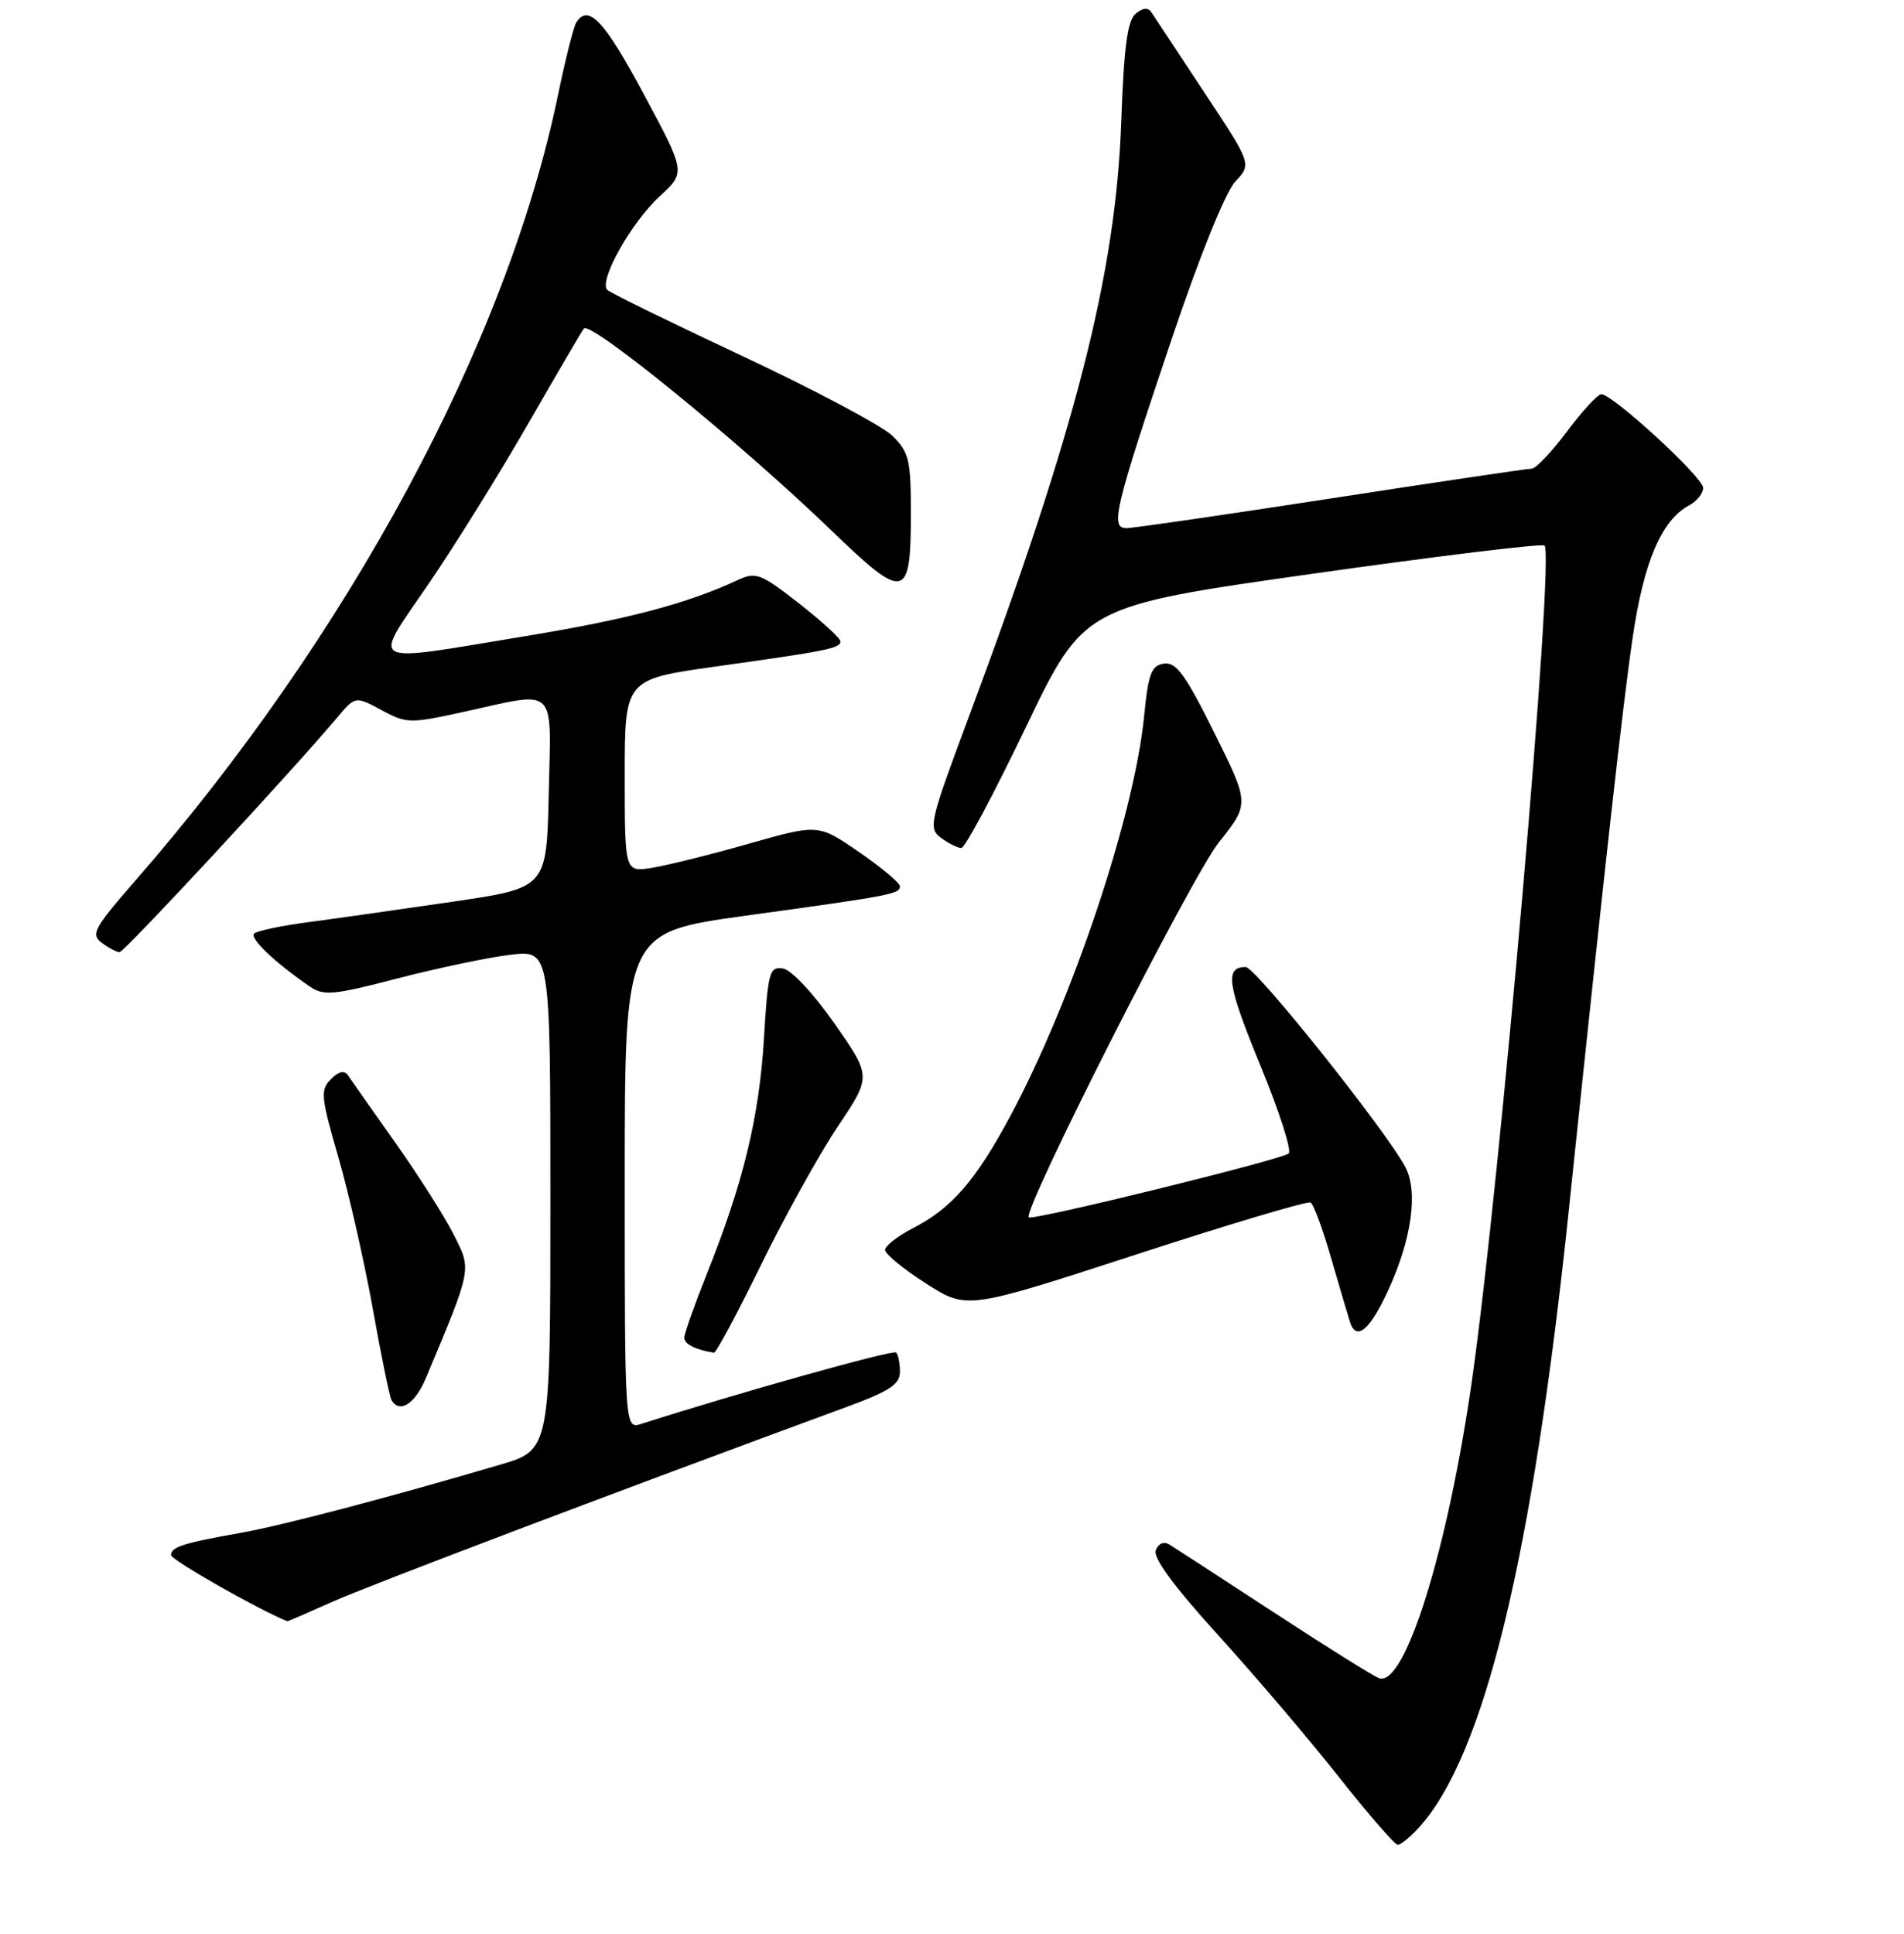 <?xml version="1.0" encoding="UTF-8" standalone="no"?>
<!DOCTYPE svg PUBLIC "-//W3C//DTD SVG 1.1//EN" "http://www.w3.org/Graphics/SVG/1.1/DTD/svg11.dtd" >
<svg xmlns="http://www.w3.org/2000/svg" xmlns:xlink="http://www.w3.org/1999/xlink" version="1.1" viewBox="0 0 256 260">
 <g >
 <path fill="currentColor"
d=" M 190.72 245.75 C 199.55 236.12 206.05 209.37 210.95 162.50 C 215.85 115.68 218.18 94.80 219.53 85.63 C 221.02 75.51 223.41 69.92 227.09 67.95 C 228.14 67.39 229.00 66.33 229.00 65.59 C 229.00 64.18 216.84 53.00 215.31 53.00 C 214.82 53.00 212.75 55.25 210.69 58.00 C 208.64 60.75 206.50 63.00 205.95 63.00 C 205.39 63.00 193.26 64.80 179.00 67.00 C 164.74 69.20 152.34 71.00 151.46 71.00 C 149.23 71.00 149.85 68.43 157.52 45.63 C 161.28 34.45 164.77 25.81 166.09 24.41 C 168.30 22.05 168.30 22.05 161.90 12.39 C 158.38 7.07 155.20 2.25 154.83 1.68 C 154.37 0.96 153.68 1.02 152.69 1.84 C 151.59 2.75 151.11 6.34 150.76 16.28 C 150.04 36.79 144.66 57.81 130.25 96.40 C 124.95 110.60 124.78 111.36 126.54 112.65 C 127.55 113.39 128.78 114.00 129.26 114.00 C 129.75 114.00 133.65 106.69 137.94 97.74 C 145.74 81.49 145.74 81.49 176.43 77.14 C 193.31 74.75 207.37 73.04 207.67 73.34 C 209.03 74.70 201.73 158.72 197.92 185.50 C 194.67 208.34 188.87 226.93 185.40 225.60 C 184.59 225.29 178.20 221.29 171.21 216.72 C 164.22 212.15 157.93 208.07 157.24 207.64 C 156.49 207.18 155.75 207.48 155.40 208.41 C 155.01 209.42 157.87 213.31 163.78 219.81 C 168.71 225.24 176.01 233.81 179.98 238.84 C 183.96 243.88 187.54 248.00 187.93 248.00 C 188.33 248.00 189.58 246.99 190.72 245.75 Z  M 44.63 215.36 C 49.52 213.16 83.60 200.25 113.75 189.17 C 119.59 187.03 121.00 186.10 121.00 184.42 C 121.00 183.27 120.77 182.10 120.48 181.82 C 120.08 181.41 99.15 187.28 86.25 191.41 C 84.00 192.13 84.00 192.13 84.00 158.74 C 84.00 125.35 84.00 125.35 100.25 123.10 C 119.88 120.40 121.00 120.18 121.00 119.15 C 121.00 118.70 118.53 116.63 115.51 114.55 C 110.02 110.77 110.02 110.77 100.69 113.42 C 95.56 114.88 89.70 116.34 87.68 116.66 C 84.00 117.26 84.00 117.26 84.00 104.29 C 84.00 91.32 84.00 91.32 96.25 89.60 C 111.34 87.49 113.00 87.15 113.00 86.22 C 113.00 85.81 110.49 83.51 107.42 81.11 C 102.26 77.08 101.63 76.85 99.17 77.99 C 92.38 81.15 84.35 83.27 70.53 85.54 C 48.91 89.10 49.99 89.68 57.60 78.53 C 61.16 73.33 67.24 63.54 71.12 56.78 C 75.00 50.03 78.33 44.35 78.51 44.16 C 79.49 43.17 99.75 59.70 111.79 71.32 C 121.68 80.87 122.47 80.69 122.47 68.97 C 122.47 61.82 122.22 60.78 119.99 58.59 C 118.62 57.25 109.62 52.47 100.00 47.95 C 90.38 43.44 82.13 39.41 81.67 38.99 C 80.41 37.85 84.85 29.91 88.75 26.34 C 92.20 23.17 92.20 23.17 86.52 12.59 C 81.24 2.73 79.07 0.45 77.47 3.05 C 77.12 3.62 76.01 8.01 75.02 12.80 C 68.12 46.10 46.94 85.43 18.10 118.50 C 12.61 124.80 12.17 125.63 13.69 126.75 C 14.62 127.44 15.70 128.00 16.08 128.00 C 16.71 128.00 39.14 103.82 45.28 96.53 C 47.77 93.56 47.77 93.56 51.29 95.46 C 54.67 97.28 55.11 97.29 62.43 95.68 C 75.05 92.90 74.10 91.99 73.78 106.68 C 73.50 119.36 73.50 119.36 61.00 121.20 C 54.12 122.21 45.42 123.44 41.67 123.94 C 37.91 124.43 34.53 125.14 34.17 125.51 C 33.54 126.14 36.92 129.36 41.62 132.60 C 43.52 133.91 44.78 133.79 53.51 131.52 C 58.88 130.13 65.69 128.70 68.64 128.35 C 74.00 127.72 74.00 127.72 74.00 161.32 C 74.00 194.92 74.00 194.92 67.25 196.90 C 52.36 201.29 38.01 205.06 32.41 206.06 C 24.59 207.45 23.00 207.96 23.00 209.06 C 23.00 209.71 34.81 216.43 38.63 217.95 C 38.69 217.98 41.39 216.81 44.63 215.36 Z  M 57.27 185.25 C 63.52 170.32 63.43 170.77 60.98 165.93 C 59.75 163.49 56.21 157.93 53.12 153.57 C 50.03 149.20 47.18 145.15 46.79 144.57 C 46.31 143.85 45.55 144.02 44.49 145.08 C 43.05 146.52 43.14 147.45 45.49 155.55 C 46.90 160.43 48.99 169.62 50.13 175.97 C 51.26 182.31 52.40 187.84 52.65 188.25 C 53.77 190.05 55.81 188.72 57.27 185.25 Z  M 102.32 170.05 C 105.52 163.51 110.17 155.14 112.65 151.43 C 117.17 144.70 117.17 144.70 112.20 137.60 C 109.38 133.55 106.39 130.37 105.27 130.20 C 103.45 129.92 103.25 130.67 102.71 139.70 C 102.07 150.21 99.93 159.02 95.06 171.20 C 93.38 175.40 92.00 179.29 92.00 179.84 C 92.00 180.69 93.54 181.46 96.00 181.85 C 96.28 181.89 99.12 176.58 102.32 170.05 Z  M 186.69 173.36 C 189.82 166.54 190.69 160.17 188.96 156.90 C 186.34 151.96 168.81 130.00 167.49 130.00 C 164.64 130.00 164.99 132.36 169.45 143.20 C 171.98 149.34 173.70 154.67 173.27 155.06 C 172.35 155.89 138.80 164.14 138.32 163.65 C 137.44 162.77 160.20 117.87 163.86 113.27 C 168.01 108.05 168.01 108.05 163.26 98.49 C 159.40 90.71 158.14 88.98 156.51 89.21 C 154.80 89.46 154.40 90.53 153.83 96.28 C 152.52 109.57 144.22 134.38 135.86 150.00 C 131.20 158.70 127.97 162.42 122.75 165.11 C 120.69 166.17 119.00 167.49 119.00 168.03 C 119.00 168.58 121.48 170.61 124.50 172.54 C 130.00 176.06 130.00 176.06 152.75 168.65 C 165.26 164.57 175.82 161.43 176.22 161.66 C 176.62 161.89 177.88 165.32 179.02 169.29 C 180.17 173.26 181.30 177.06 181.52 177.75 C 182.38 180.35 184.20 178.81 186.69 173.36 Z "/>
</g>
</svg>